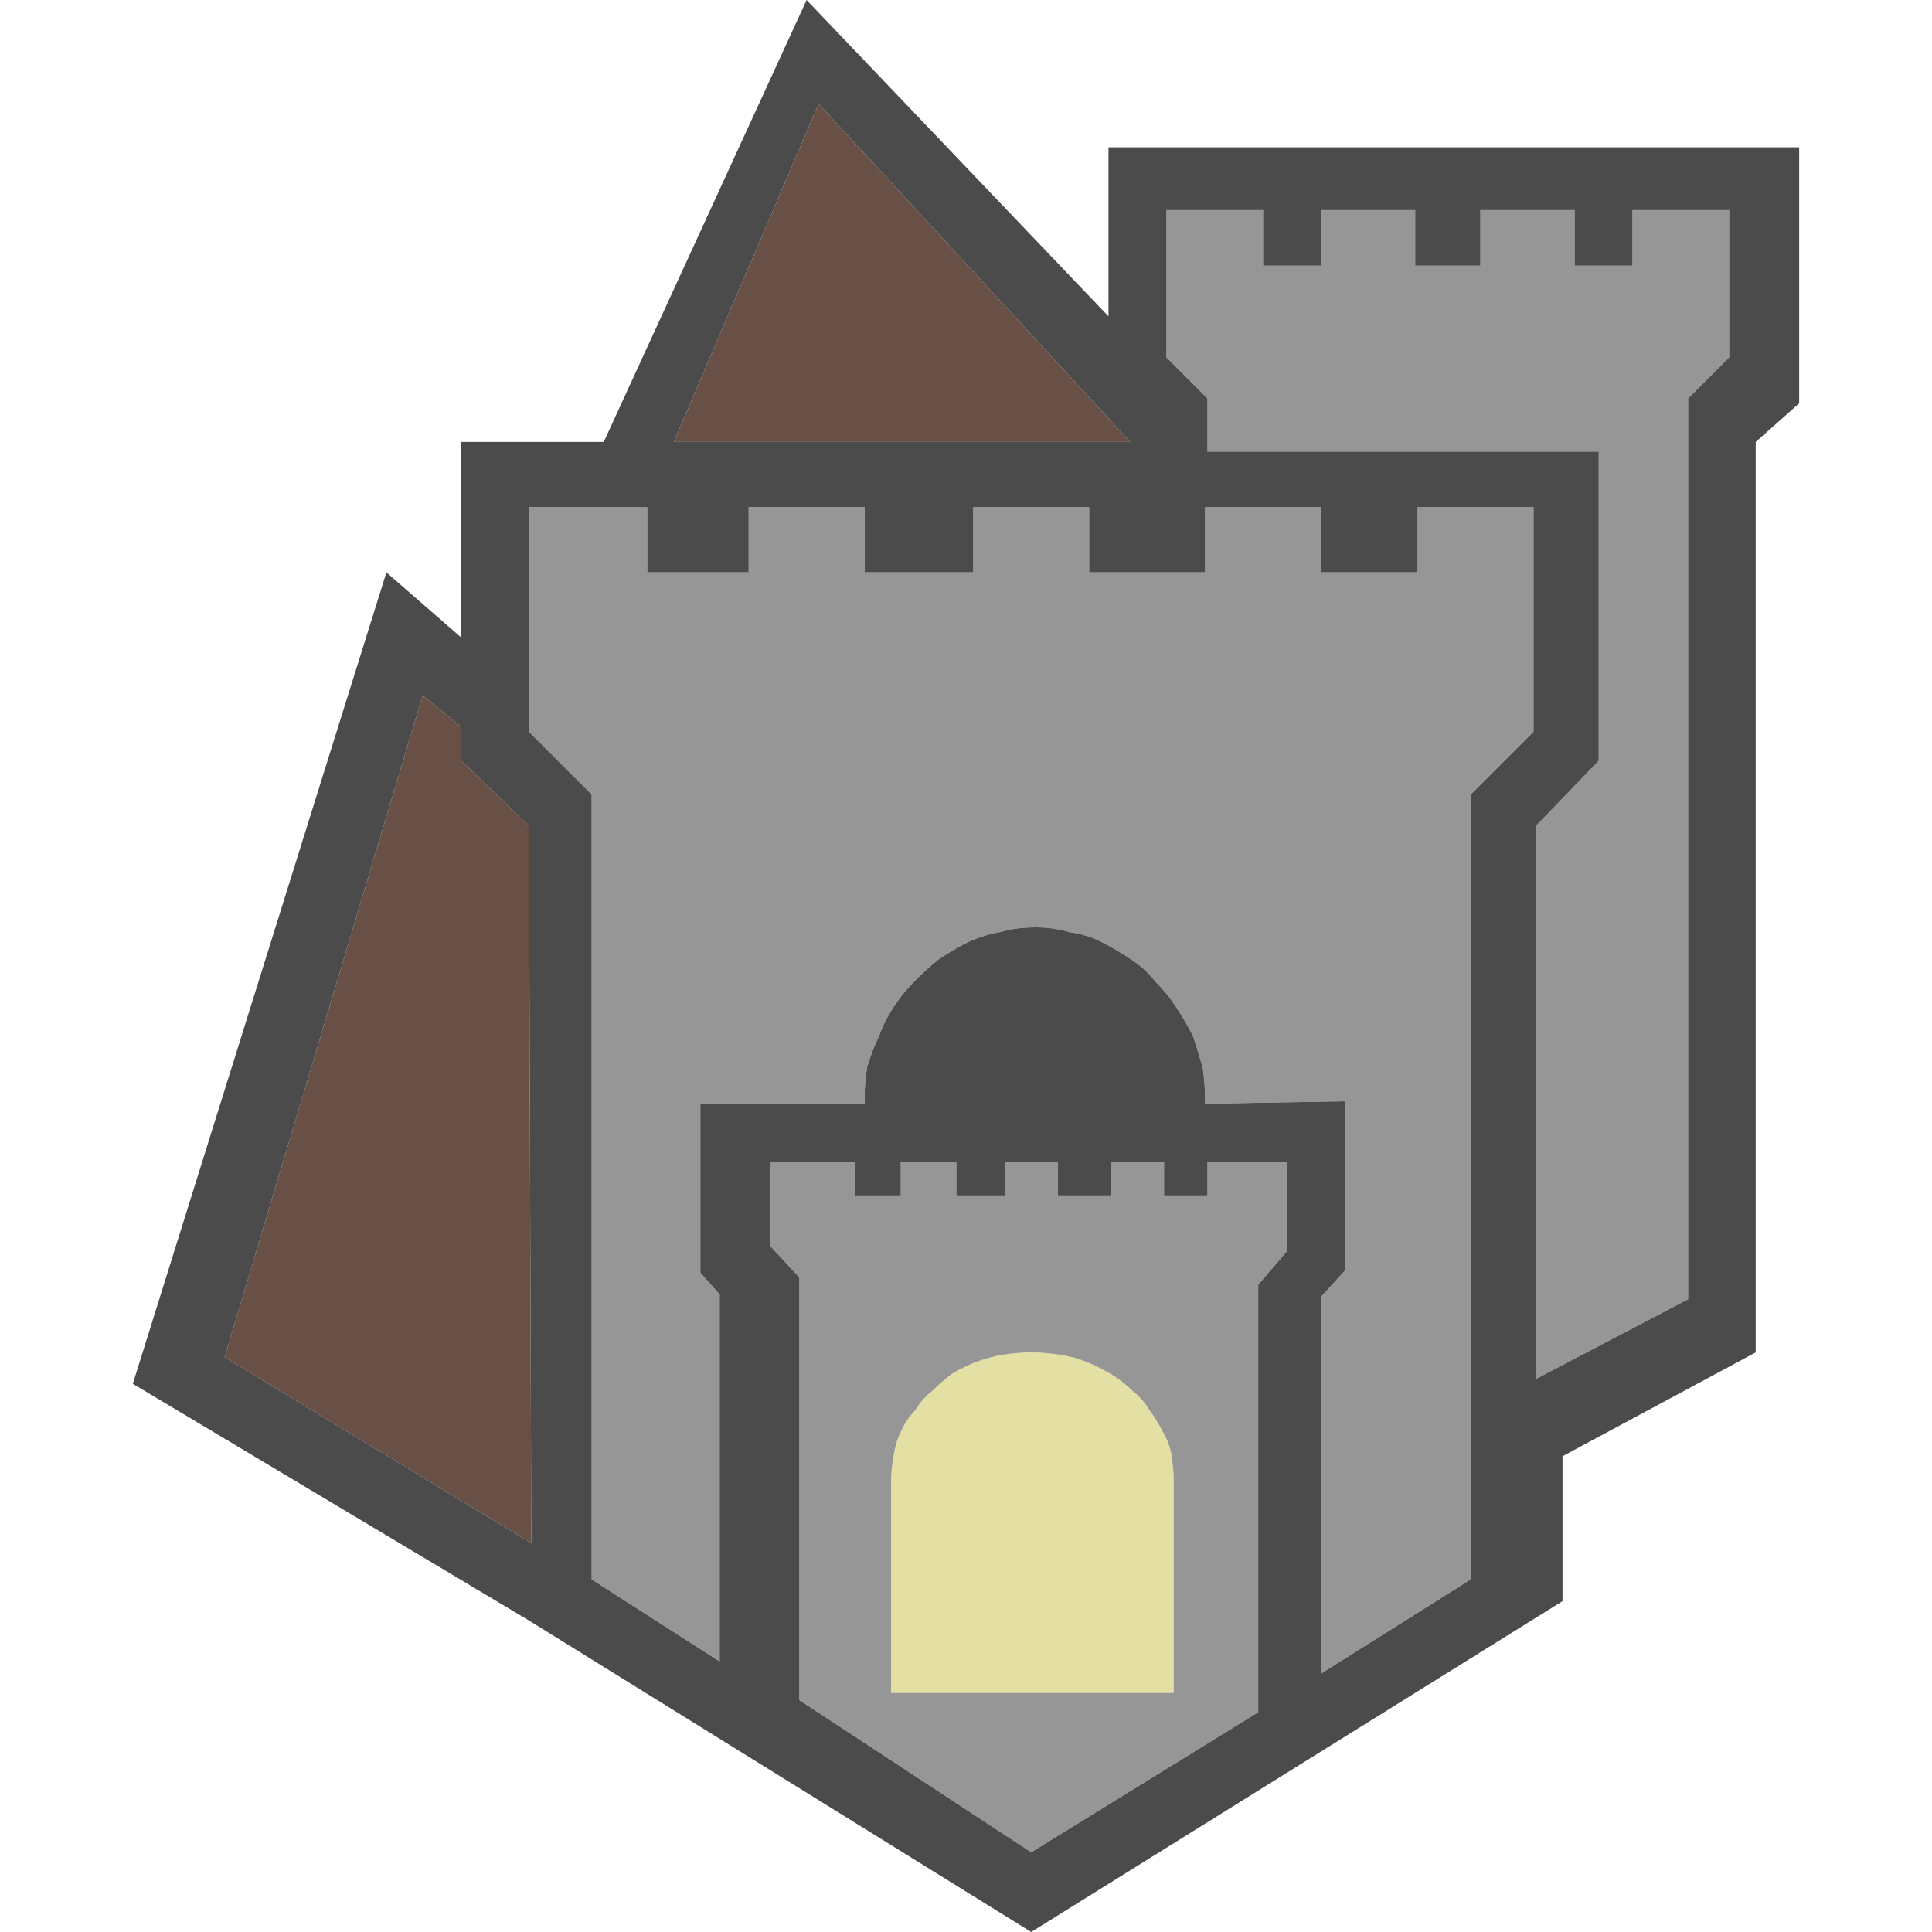 <svg xmlns="http://www.w3.org/2000/svg" width="40" height="40"><path fill="#969696" d="M33.8 5.5V4.35h2V7.4l-.85.85V26.9l-3.15 1.65V17.1l1.3-1.35v-6.4H25v-1.1l-.85-.85V4.35h2V5.5h1.2V4.35h1.95V5.5h1.35V4.35h1.95V5.5z"/><path fill="#685046" d="m16.95 2.15 6.45 7h-9.45z"/><path fill="#E4DFA2" d="M24.05 29.6c.1.17.17.33.2.5.03.2.05.38.05.55v4.4h-5.85v-4.4c0-.17.02-.33.05-.5.03-.2.08-.37.15-.5.07-.17.17-.32.3-.45.1-.17.22-.3.35-.4.13-.13.27-.25.4-.35.17-.1.33-.18.5-.25.2-.07.38-.12.55-.15.2-.03.4-.05.6-.05s.4.02.6.05.38.08.55.15.33.15.5.25.32.22.45.35c.13.1.25.23.35.4.1.13.18.27.25.4z"/><path fill="#969696" d="M24.05 29.6c-.07-.13-.15-.27-.25-.4-.1-.17-.22-.3-.35-.4-.13-.13-.28-.25-.45-.35s-.33-.18-.5-.25-.35-.12-.55-.15-.4-.05-.6-.05-.4.02-.6.05c-.17.03-.35.08-.55.15-.17.07-.33.15-.5.25-.13.1-.27.22-.4.35-.13.1-.25.23-.35.4-.13.13-.23.28-.3.45-.07.13-.12.3-.15.5-.03.17-.05.33-.05.5v4.4h5.85v-4.4c0-.17-.02-.35-.05-.55-.03-.17-.1-.33-.2-.5zm.05-4.85h.9v-.7h1.65v1.85l-.6.7v8.85l-4.7 2.9-4.8-3.15v-8.75l-.6-.65v-1.75h1.75v.7h.95v-.7h1.15v.7h1v-.7h1.1v.7H23v-.7h1.1v.7z"/><path fill="#969696" d="M30.45 16.45V32.7l-3.1 1.95v-7.8l.5-.55v-3.5l-2.9.05v-.1c0-.23-.02-.45-.05-.65-.07-.23-.13-.45-.2-.65-.1-.2-.22-.4-.35-.6s-.28-.38-.45-.55c-.13-.17-.3-.32-.5-.45s-.4-.25-.6-.35-.42-.17-.65-.2c-.23-.07-.47-.1-.7-.1-.27 0-.52.03-.75.1-.2.03-.42.1-.65.2-.2.1-.4.22-.6.35-.17.13-.33.28-.5.45s-.32.35-.45.55-.23.4-.3.6c-.1.2-.18.42-.25.65-.03.2-.05.42-.05.65v.1h-3.4v3.5l.4.45v7.6l-2.65-1.7V16.45l-1.3-1.3V10.5h2.45v1.35h2.1V10.5h2.4v1.35h2.25V10.5h2.4v1.35h2.4V10.5h2.4v1.35h2V10.5h2.4v4.65l-1.3 1.3z"/><path fill="#685046" d="M10.95 17.1 11 31.95 4.65 28.1l4.1-13.7.8.65v.7z"/><path fill="#4B4B4B" d="m11 31.95-.05-14.85-1.4-1.35v-.7l-.8-.65-4.1 13.7L11 31.95zm12.4-22.8-6.45-7-3 7h9.45zm3.25 16.75v-1.85H25v.7h-.9v-.7H23v.7h-1.1v-.7h-1.1v.7h-1v-.7h-1.15v.7h-.95v-.7h-1.75v1.75l.6.65v8.75l4.8 3.15 4.7-2.9V26.6l.6-.7zm5.1-10.75V10.5h-2.4v1.35h-2V10.5h-2.4v1.35h-2.4V10.5h-2.4v1.35H17.9V10.5h-2.4v1.35h-2.1V10.5h-2.45v4.65l1.3 1.3V32.7l2.65 1.7v-7.6l-.4-.45v-3.5h3.4v-.1c0-.23.02-.45.05-.65.07-.23.15-.45.25-.65.07-.2.17-.4.3-.6s.28-.38.45-.55.33-.32.5-.45c.2-.13.4-.25.6-.35.23-.1.45-.17.65-.2.23-.07.48-.1.75-.1.23 0 .47.03.7.1.23.03.45.1.65.2s.4.22.6.35.37.28.5.45c.17.17.32.35.45.55s.25.4.35.6c.07.2.13.42.2.65.03.2.05.42.05.65v.1l2.9-.05v3.5l-.5.55v7.8l3.1-1.95V16.45l1.3-1.3zm-8.8-12.1h14.3v5.3l-.9.8V28l-4 2.15v3l-11 6.85-10.4-6.45-8.2-4.9L8 11.85l1.55 1.35V9.15h2.95L16.7 0l6.25 6.55v-3.5zm10.85 1.3V5.5h-1.2V4.35h-1.95V5.5H29.3V4.35h-1.95V5.5h-1.2V4.35h-2V7.4l.85.85v1.1h8.1v6.4l-1.3 1.35v11.45l3.15-1.65V8.25l.85-.85V4.35h-2z"/></svg>